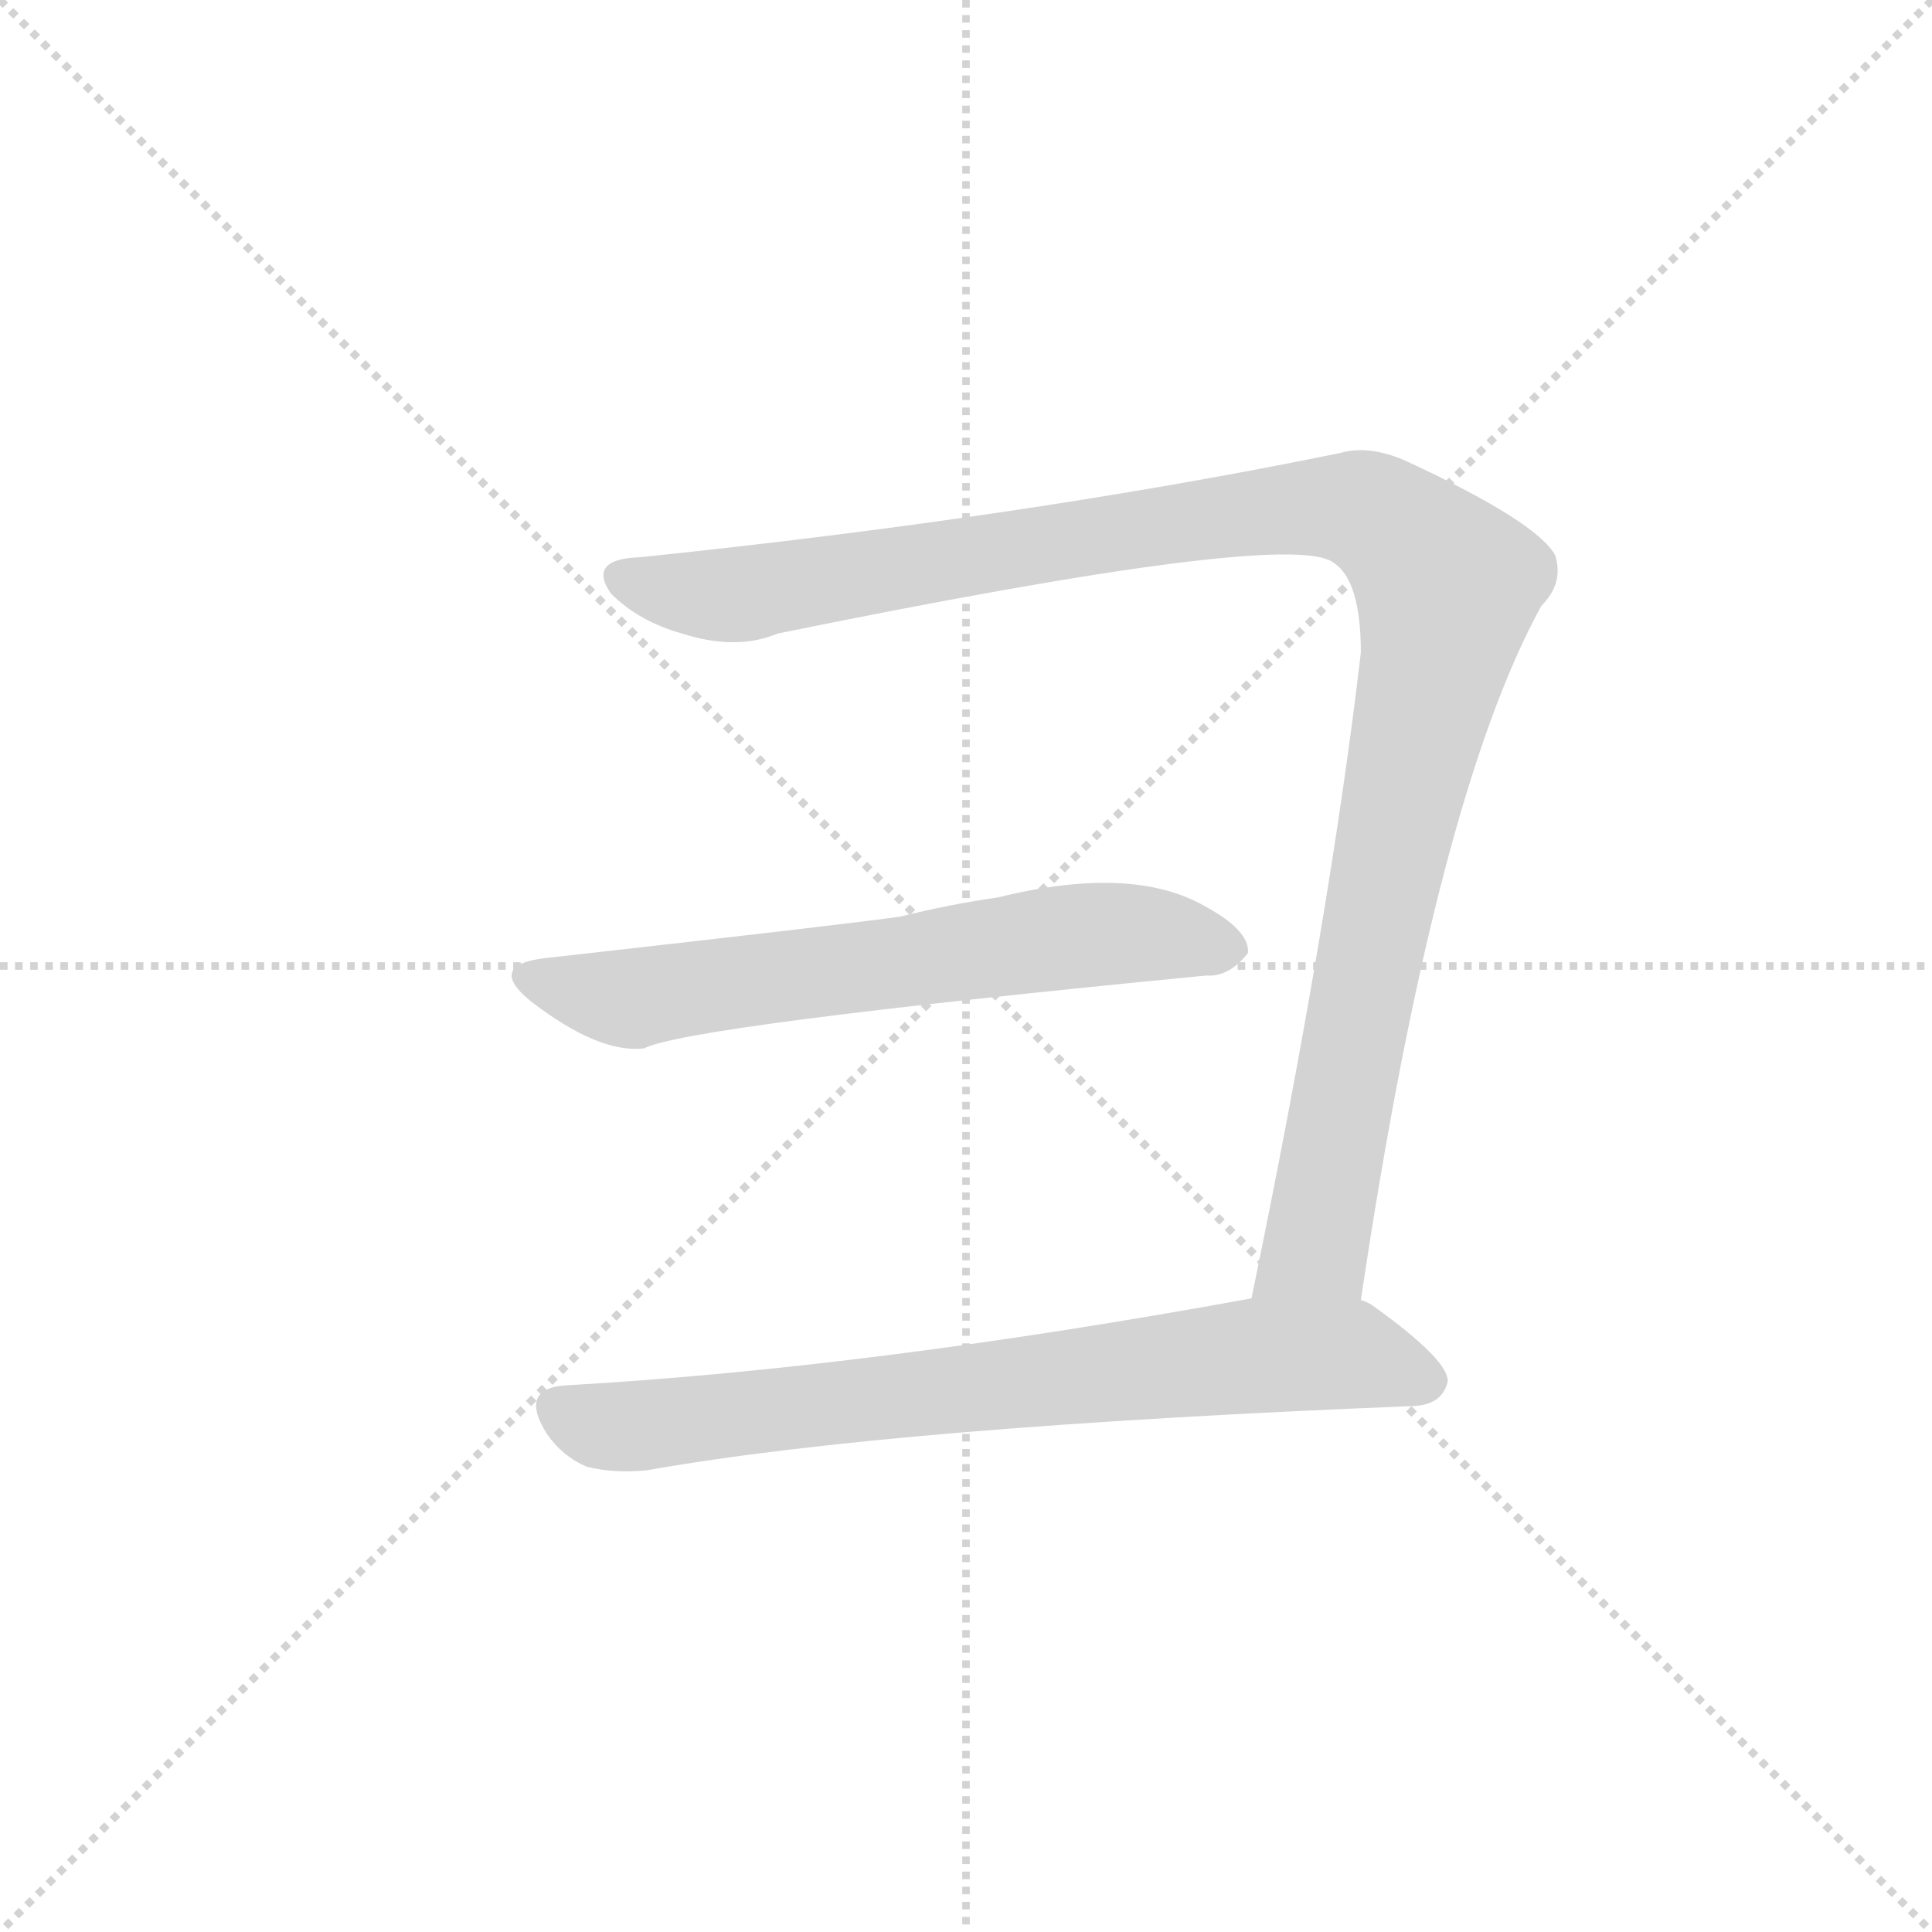 <svg version="1.1" viewBox="0 0 1024 1024" xmlns="http://www.w3.org/2000/svg">
  <g stroke="lightgray" stroke-dasharray="1,1" stroke-width="1" transform="scale(4, 4)">
    <line x1="0" y1="0" x2="256" y2="256"></line>
    <line x1="256" y1="0" x2="0" y2="256"></line>
    <line x1="128" y1="0" x2="128" y2="256"></line>
    <line x1="0" y1="128" x2="256" y2="128"></line>
  </g>
  <g transform="scale(0.92, -0.92) translate(60, -850)">
    <style type="text/css">
      
        @keyframes keyframes0 {
          from {
            stroke: blue;
            stroke-dashoffset: 1172;
            stroke-width: 128;
          }
          79% {
            animation-timing-function: step-end;
            stroke: blue;
            stroke-dashoffset: 0;
            stroke-width: 128;
          }
          to {
            stroke: black;
            stroke-width: 1024;
          }
        }
        #make-me-a-hanzi-animation-0 {
          animation: keyframes0 1.204s both;
          animation-delay: 0s;
          animation-timing-function: linear;
        }
      
        @keyframes keyframes1 {
          from {
            stroke: blue;
            stroke-dashoffset: 659;
            stroke-width: 128;
          }
          68% {
            animation-timing-function: step-end;
            stroke: blue;
            stroke-dashoffset: 0;
            stroke-width: 128;
          }
          to {
            stroke: black;
            stroke-width: 1024;
          }
        }
        #make-me-a-hanzi-animation-1 {
          animation: keyframes1 0.786s both;
          animation-delay: 1.204s;
          animation-timing-function: linear;
        }
      
        @keyframes keyframes2 {
          from {
            stroke: blue;
            stroke-dashoffset: 762;
            stroke-width: 128;
          }
          71% {
            animation-timing-function: step-end;
            stroke: blue;
            stroke-dashoffset: 0;
            stroke-width: 128;
          }
          to {
            stroke: black;
            stroke-width: 1024;
          }
        }
        #make-me-a-hanzi-animation-2 {
          animation: keyframes2 0.87s both;
          animation-delay: 1.99s;
          animation-timing-function: linear;
        }
      
    </style>
    
      <path d="M 724 101 Q 767 390 828 501 Q 841 514 836 530 Q 826 549 751 584 Q 729 594 712 589 Q 531 552 309 529 Q 278 528 292 508 Q 308 492 333 485 Q 364 475 388 485 Q 682 545 708 526 Q 724 516 724 474 Q 706 320 661 102 C 655 73 719 71 724 101 Z" fill="lightgray"></path>
    
      <path d="M 254 298 Q 220 294 246 273 Q 285 243 311 246 Q 336 259 635 288 Q 648 287 659 301 Q 660 314 634 328 Q 592 352 515 333 Q 487 329 459 322 Q 432 318 254 298 Z" fill="lightgray"></path>
    
      <path d="M 661 102 Q 442 62 268 52 Q 238 51 255 24 Q 264 11 278 5 Q 294 1 313 3 Q 454 28 755 40 Q 771 41 774 54 Q 775 66 732 97 Q 728 100 724 101 L 661 102 Z" fill="lightgray"></path>
    
    
      <clipPath id="make-me-a-hanzi-clip-0">
        <path d="M 724 101 Q 767 390 828 501 Q 841 514 836 530 Q 826 549 751 584 Q 729 594 712 589 Q 531 552 309 529 Q 278 528 292 508 Q 308 492 333 485 Q 364 475 388 485 Q 682 545 708 526 Q 724 516 724 474 Q 706 320 661 102 C 655 73 719 71 724 101 Z"></path>
      </clipPath>
      <path clip-path="url(#make-me-a-hanzi-clip-0)" d="M 302 518 L 357 507 L 623 550 L 712 558 L 745 545 L 771 517 L 768 473 L 742 367 L 700 138 L 669 110" fill="none" id="make-me-a-hanzi-animation-0" stroke-dasharray="1044 2088" stroke-linecap="round"></path>
    
      <clipPath id="make-me-a-hanzi-clip-1">
        <path d="M 254 298 Q 220 294 246 273 Q 285 243 311 246 Q 336 259 635 288 Q 648 287 659 301 Q 660 314 634 328 Q 592 352 515 333 Q 487 329 459 322 Q 432 318 254 298 Z"></path>
      </clipPath>
      <path clip-path="url(#make-me-a-hanzi-clip-1)" d="M 248 286 L 305 275 L 547 310 L 599 312 L 647 303" fill="none" id="make-me-a-hanzi-animation-1" stroke-dasharray="531 1062" stroke-linecap="round"></path>
    
      <clipPath id="make-me-a-hanzi-clip-2">
        <path d="M 661 102 Q 442 62 268 52 Q 238 51 255 24 Q 264 11 278 5 Q 294 1 313 3 Q 454 28 755 40 Q 771 41 774 54 Q 775 66 732 97 Q 728 100 724 101 L 661 102 Z"></path>
      </clipPath>
      <path clip-path="url(#make-me-a-hanzi-clip-2)" d="M 263 37 L 288 28 L 314 29 L 668 69 L 715 70 L 762 54" fill="none" id="make-me-a-hanzi-animation-2" stroke-dasharray="634 1268" stroke-linecap="round"></path>
    
  </g>
</svg>